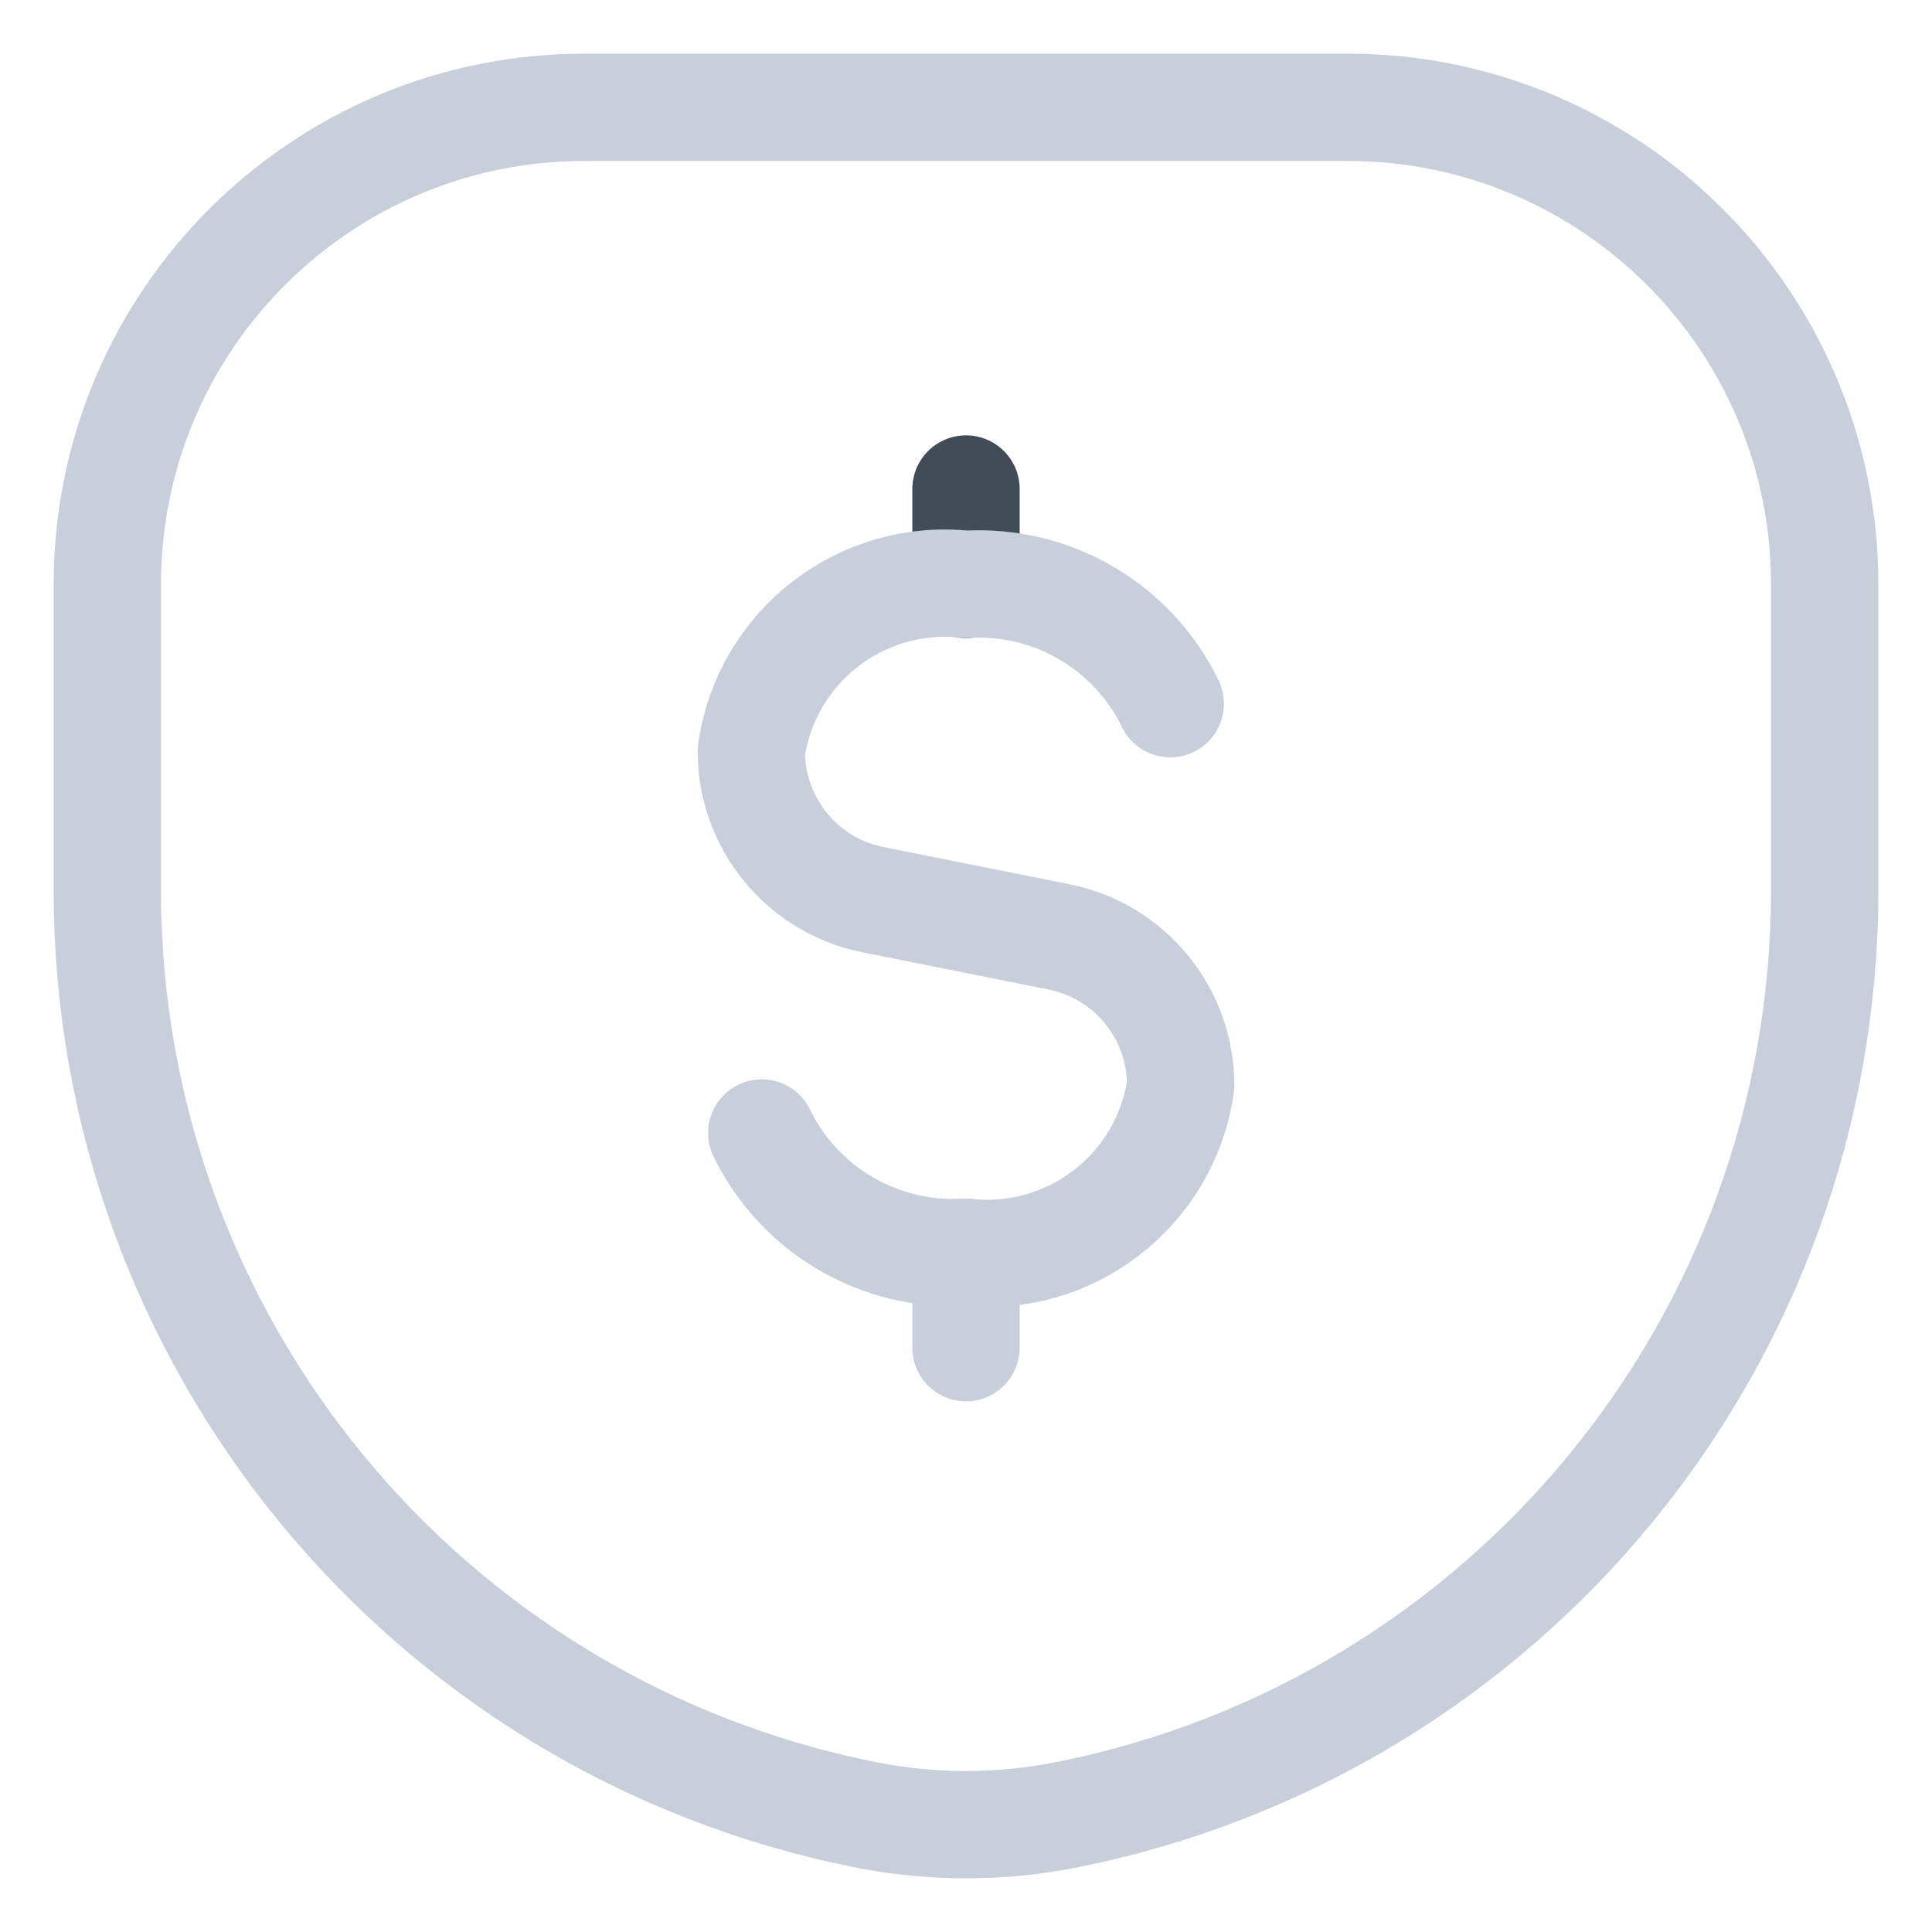 <svg width="18" height="18" viewBox="0 0 18 18" fill="none" xmlns="http://www.w3.org/2000/svg">
<path fill-rule="evenodd" clip-rule="evenodd" d="M8.059 16.907V16.907C3.954 16.086 1 12.482 1 8.297V5.444C1 2.99 2.99 1 5.444 1H12.556C15.01 1 17 2.99 17 5.444V8.297C17 12.482 14.046 16.086 9.942 16.907H9.941C9.32 17.031 8.68 17.031 8.059 16.907V16.907Z" stroke="#C8CFDA" stroke-linecap="round" stroke-linejoin="round"/>
<path d="M9 4.556V5.445" stroke="#424C57" stroke-linecap="round" stroke-linejoin="round"/>
<path d="M9 12.556V11.667" stroke="#C8CFDA" stroke-linecap="round" stroke-linejoin="round"/>
<path d="M7.097 10.556C7.448 11.277 8.199 11.715 9 11.667C9.977 11.773 10.863 11.085 11 10.111V10.111C11 9.439 10.526 8.861 9.867 8.729L8.133 8.382C7.474 8.25 7 7.672 7 7V7C7.137 6.026 8.023 5.338 9 5.444C9.801 5.396 10.552 5.834 10.903 6.556" stroke="#C8CFDA" stroke-linecap="round" stroke-linejoin="round"/>
</svg>
